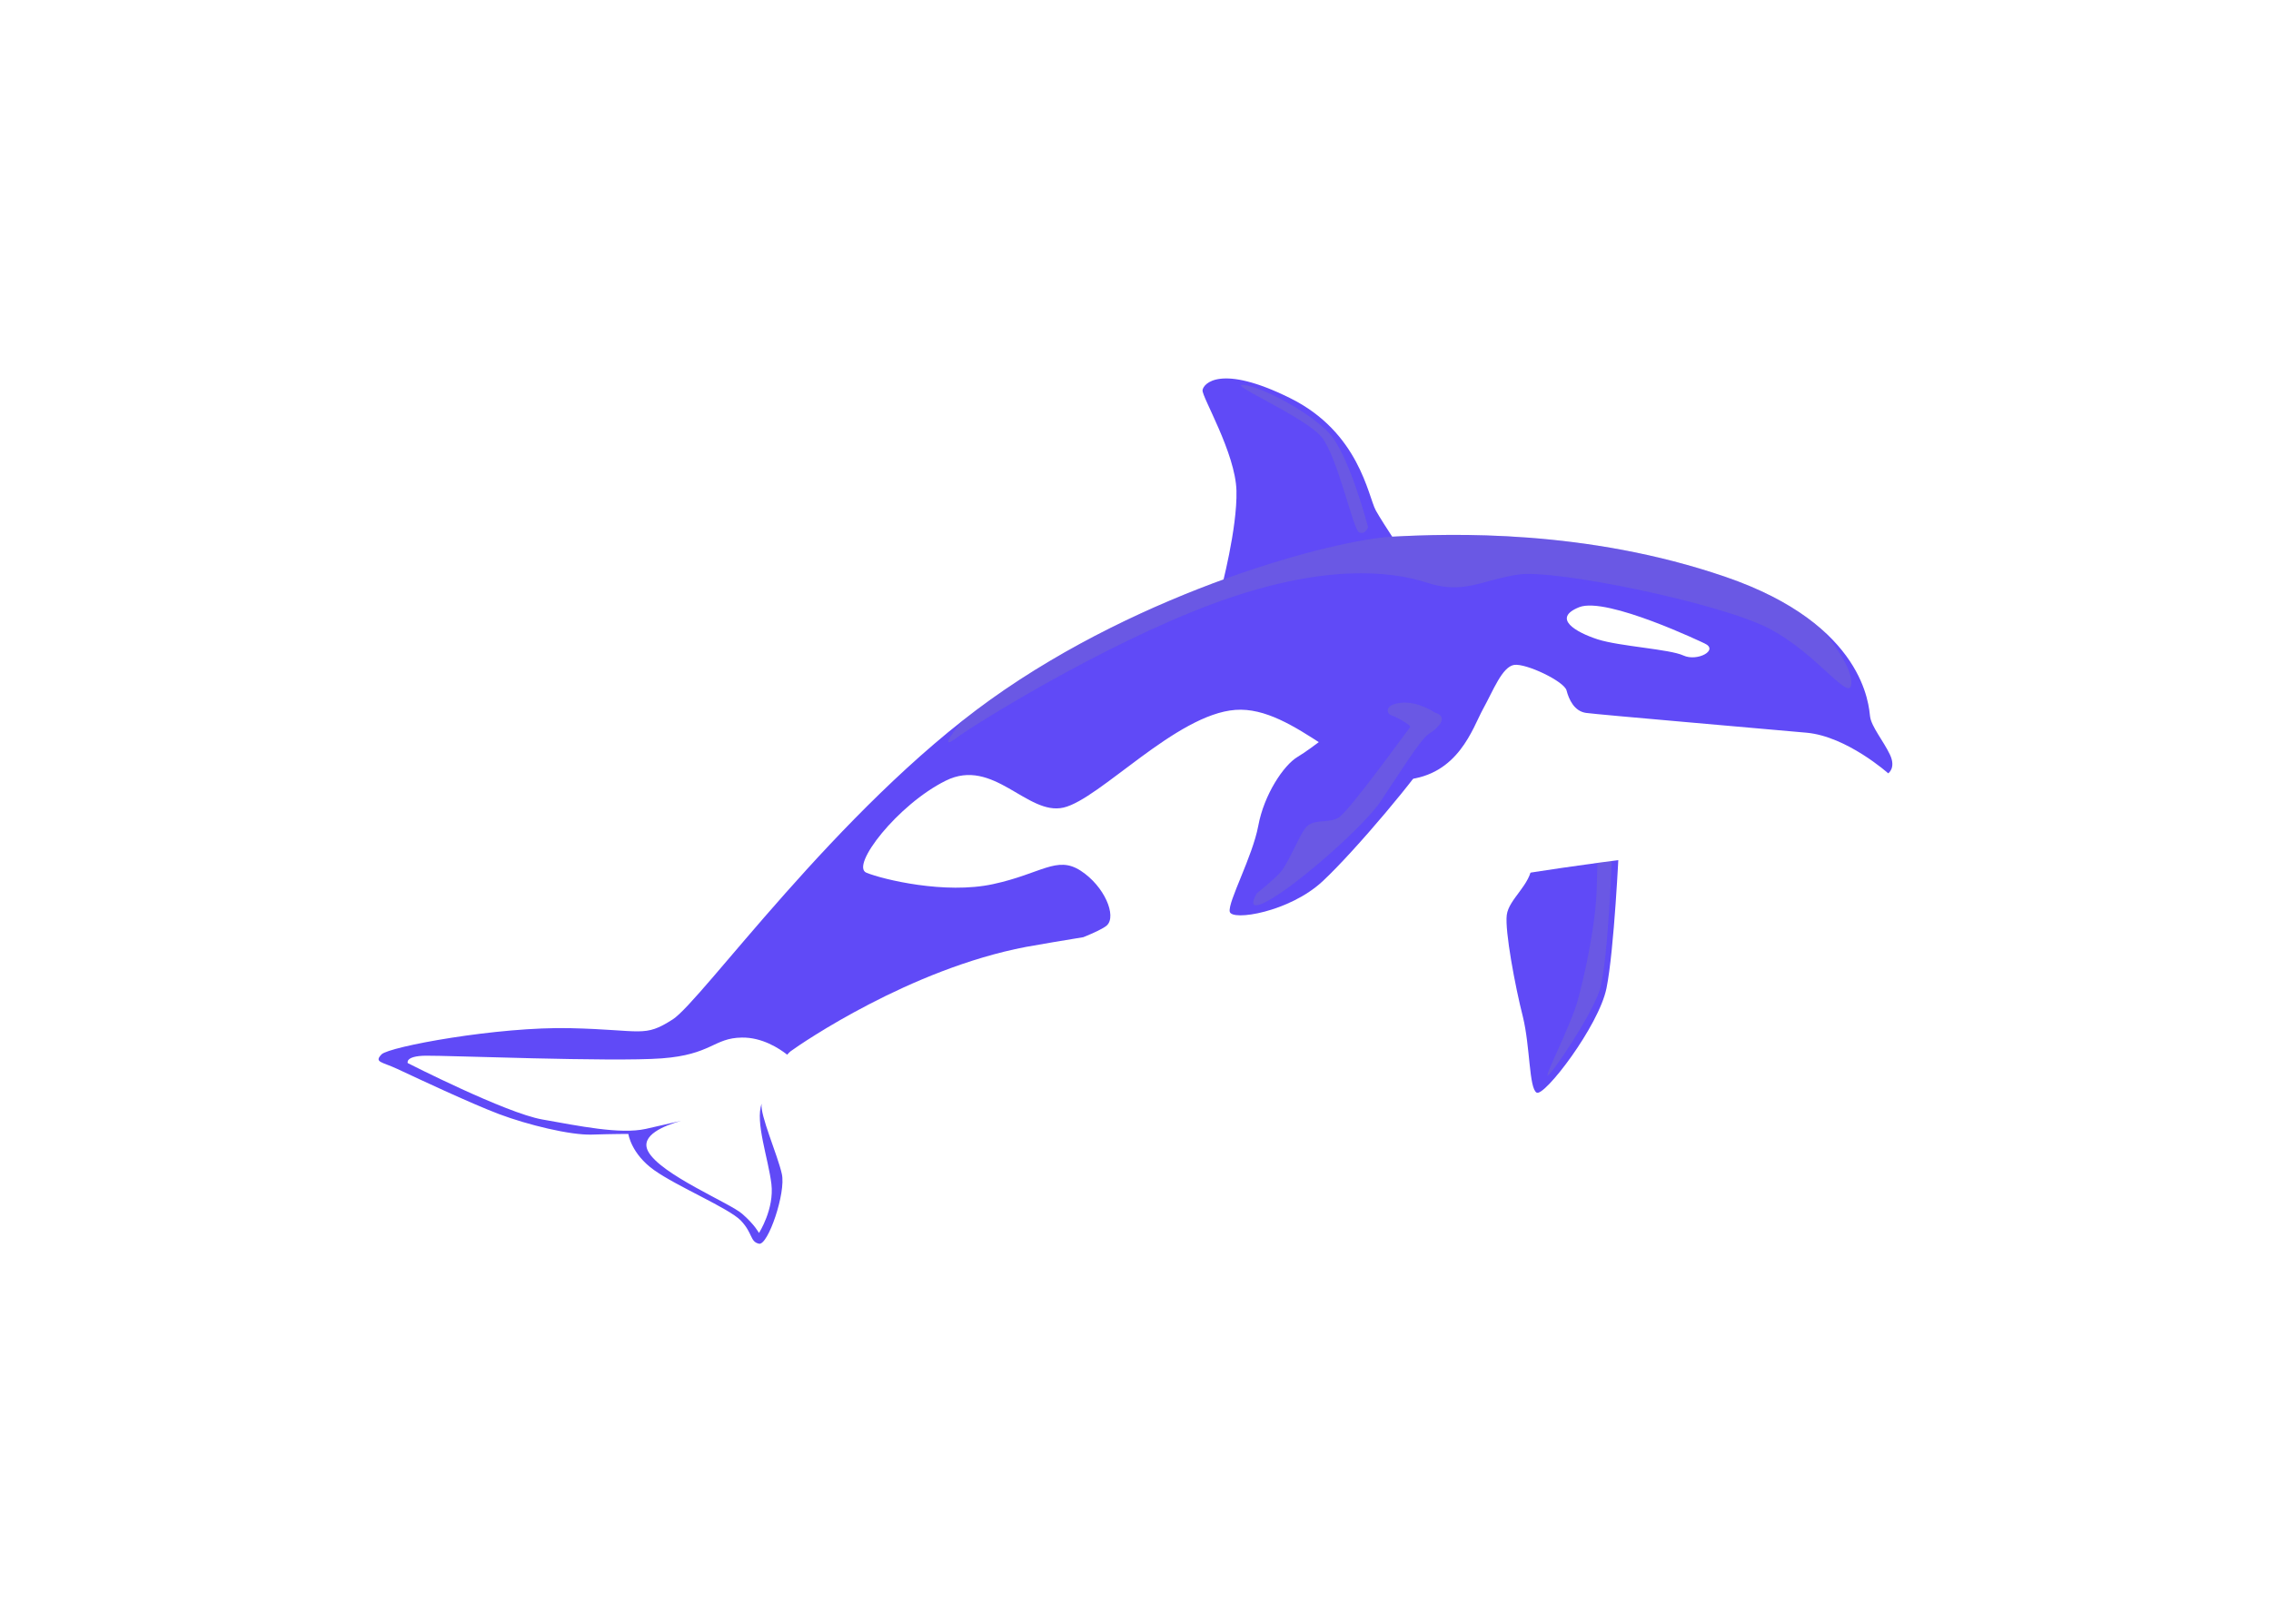 <svg width="600" height="429" viewBox="0 0 600 429" fill="none" xmlns="http://www.w3.org/2000/svg">
<g filter="url(#filter0_d_145_5853)">
<path d="M427.719 220.127C427.719 220.127 426.477 247.097 424.437 257.121C422.396 267.146 408.024 285.865 405.984 284.712C403.944 283.558 404.298 272.647 402.347 264.662C400.306 256.678 397.556 241.951 398.088 237.782C398.621 233.523 404.476 229.797 404.742 224.563C404.919 219.24 427.719 220.127 427.719 220.127Z" fill="#604AF7"/>
<path opacity="0.2" d="M425.945 220.66C425.945 220.66 424.88 251 422.574 257.831C420.267 264.662 409.888 280.01 408.912 280.187C408.025 280.365 415.033 266.969 416.896 260.138C418.759 253.307 421.687 239.911 421.864 230.33C422.041 220.748 422.396 218.708 422.396 218.708L425.945 220.66Z" fill="#939598"/>
<path d="M498.868 200.344C498.868 200.344 501.086 198.925 499.312 195.376C497.538 191.828 494.433 188.102 494.078 185.351C493.723 182.69 492.925 161.132 455.931 148.446C419.025 135.76 383.184 136.913 367.926 137.8C352.667 138.599 302.277 151.817 261.734 180.827C221.192 209.837 185.351 260.493 177.721 265.372C170.092 270.251 169.826 268.122 150.663 267.679C131.501 267.235 102.846 272.558 100.806 274.598C98.765 276.639 100.806 276.55 104.62 278.324C108.435 280.099 108.435 280.099 108.435 280.099C108.435 280.099 124.049 287.462 131.59 290.301C139.13 293.14 150.397 295.89 156.075 295.713C161.753 295.535 165.745 295.535 165.745 295.535C165.745 295.535 166.455 300.769 172.576 305.116C178.697 309.463 192.271 315.052 195.464 318.423C198.658 321.706 197.86 324.013 200.255 324.545C202.65 325.077 207.441 310.971 206.287 306.092C205.134 301.213 200.344 290.478 200.965 287.551C201.497 284.712 205.578 276.195 208.594 273.889C211.61 271.582 240.176 252.154 270.783 246.298C292.163 242.218 328.093 237.782 355.417 233.967C382.652 230.152 424.526 222.967 437.212 222.346C449.987 221.725 471.633 219.418 482.811 214.361C494.255 209.304 498.868 200.344 498.868 200.344Z" fill="white"/>
<path d="M371.563 143.478C371.563 143.478 365.531 134.518 363.49 130.881C361.45 127.155 359.143 110.21 340.779 101.161C322.504 92.112 317.891 97.347 317.713 99.121C317.536 100.895 326.407 115.71 326.673 125.646C326.94 135.582 322.593 151.817 322.593 151.817L371.563 143.478Z" fill="#604AF7"/>
<path d="M388.152 184.198C388.152 184.198 378.394 178.077 368.28 179.319C358.256 180.561 356.747 183.932 356.038 185.44C355.328 186.948 346.545 193.779 342.819 195.997C339.093 198.215 333.948 206.022 332.44 214.184C330.931 222.345 324.367 234.322 324.899 236.894C325.431 239.467 340.69 236.983 349.384 228.91C358.078 220.837 375.644 199.812 377.95 195.199C380.346 190.497 383.894 188.101 385.047 187.48C386.378 186.771 390.282 186.771 388.152 184.198Z" fill="#604AF7"/>
<path d="M100.807 274.598C102.847 272.558 131.502 267.235 150.664 267.679C169.827 268.122 170.093 270.251 177.722 265.372C185.352 260.493 221.192 209.837 261.735 180.827C302.278 151.817 352.579 138.599 367.926 137.8C383.185 137.002 419.026 135.76 455.931 148.446C492.837 161.132 493.724 182.69 494.079 185.351C494.434 188.013 497.627 191.827 499.313 195.376C500.999 198.925 498.869 200.344 498.869 200.344C498.869 200.344 487.957 190.585 477.312 189.61C466.666 188.634 422.131 184.819 419.026 184.375C415.921 183.932 414.502 180.827 413.881 178.432C413.26 176.036 403.235 171.246 400.041 171.689C396.847 172.222 394.541 178.432 391.791 183.4C389.041 188.456 385.315 200.788 371.386 202.03C357.458 203.272 342.111 182.424 326.408 183.577C310.706 184.73 290.567 207.175 280.986 209.393C271.405 211.611 262.445 195.997 249.847 202.296C237.161 208.595 224.564 224.829 228.911 226.604C233.258 228.378 249.67 232.37 262.356 229.62C275.131 226.87 279.212 221.99 285.511 226.071C291.809 230.152 295.092 238.048 292.43 240.532C291.543 241.33 289.059 242.484 286.22 243.637C280.72 244.524 275.575 245.411 271.05 246.21C240.444 252.065 211.877 271.582 208.861 273.8C208.595 274.066 208.24 274.332 207.974 274.687C205.845 273.001 201.32 270.074 195.997 270.163C188.545 270.251 188.013 274.687 174.795 275.663C161.665 276.639 117.929 274.864 112.428 274.953C106.928 275.042 107.726 276.905 107.726 276.905C107.726 276.905 133.631 290.123 143.301 291.809C152.882 293.494 163.794 295.801 170.625 294.293C174.174 293.494 177.545 292.696 179.94 292.164C175.593 293.406 168.94 295.978 171.246 300.237C174.529 306.358 192.892 313.899 196.086 316.738C199.369 319.577 200.522 321.794 200.522 321.794C200.522 321.794 204.603 315.496 203.804 308.842C203.006 302.189 199.457 292.43 201.232 287.639C200.699 290.478 205.49 301.301 206.555 306.181C207.708 311.06 202.917 325.166 200.522 324.633C198.127 324.101 198.925 321.883 195.731 318.512C192.538 315.23 178.964 309.552 172.843 305.205C166.722 300.858 166.012 295.624 166.012 295.624C166.012 295.624 162.02 295.624 156.342 295.801C150.664 295.979 139.397 293.228 131.857 290.389C124.316 287.551 108.702 280.187 108.702 280.187C108.702 280.187 108.702 280.187 104.887 278.413C100.895 276.55 98.766 276.727 100.807 274.598ZM422.131 164.947C427.986 166.81 441.116 167.52 444.753 169.205C448.391 170.891 454.246 167.786 450.342 166.012C450.342 166.012 424.526 153.591 417.252 156.43C409.889 159.358 416.365 163.084 422.131 164.947Z" fill="#604AF7"/>
<path opacity="0.2" d="M320.197 155.632C291.098 166.455 257.032 187.658 252.241 191.295C249.314 193.513 250.201 191.206 254.371 186.416C256.855 184.464 259.25 182.601 261.734 180.827C302.277 151.817 352.578 138.599 367.925 137.8C383.184 137.002 419.025 135.76 455.93 148.446C467.996 152.616 476.157 157.672 481.746 162.729C485.206 166.987 488.932 172.399 489.11 176.036C489.464 182.867 480.238 168.584 467.108 161.931C454.067 155.277 410.775 146.317 401.016 147.825C391.346 149.333 386.644 153.148 376.974 149.954C367.393 146.849 349.295 144.809 320.197 155.632Z" fill="#939598"/>
<path opacity="0.2" d="M361.449 135.316C361.449 135.316 356.481 116.154 351.159 110.476C345.924 104.799 333.238 98.145 328.536 97.701C323.834 97.258 344.949 106.218 349.207 111.541C353.465 116.864 357.457 135.849 359.054 136.647C360.651 137.446 361.449 135.316 361.449 135.316Z" fill="#939598"/>
<path opacity="0.2" d="M379.104 184.287C379.104 184.287 374.579 181.182 370.055 181.714C365.53 182.246 366.418 184.642 367.571 184.997C368.724 185.352 373.071 187.658 372.539 188.19C372.007 188.723 356.482 210.369 353.643 212.055C350.804 213.74 346.723 212.055 344.682 215.071C342.642 218.087 340.158 224.652 337.94 226.87C335.811 229.088 332.085 232.015 332.085 232.015C332.085 232.015 328.093 238.225 336.166 233.346C344.239 228.467 360.296 214.273 364.732 207.796C369.079 201.32 375.2 191.473 377.329 190.053C379.459 188.723 383.185 185.529 379.104 184.287Z" fill="#939598"/>
</g>
<defs>
<filter id="filter0_d_145_5853" x="3.05176e-05" y="0" width="600" height="428.648" filterUnits="userSpaceOnUse" color-interpolation-filters="sRGB">
<feFlood flood-opacity="0" result="BackgroundImageFix"/>
<feColorMatrix in="SourceAlpha" type="matrix" values="0 0 0 0 0 0 0 0 0 0 0 0 0 0 0 0 0 0 127 0" result="hardAlpha"/>
<feOffset dy="4"/>
<feGaussianBlur stdDeviation="50"/>
<feComposite in2="hardAlpha" operator="out"/>
<feColorMatrix type="matrix" values="0 0 0 0 0.376 0 0 0 0 0.29 0 0 0 0 0.965 0 0 0 1 0"/>
<feBlend mode="normal" in2="BackgroundImageFix" result="effect1_dropShadow_145_5853"/>
<feBlend mode="normal" in="SourceGraphic" in2="effect1_dropShadow_145_5853" result="shape"/>
</filter>
</defs>
</svg>
